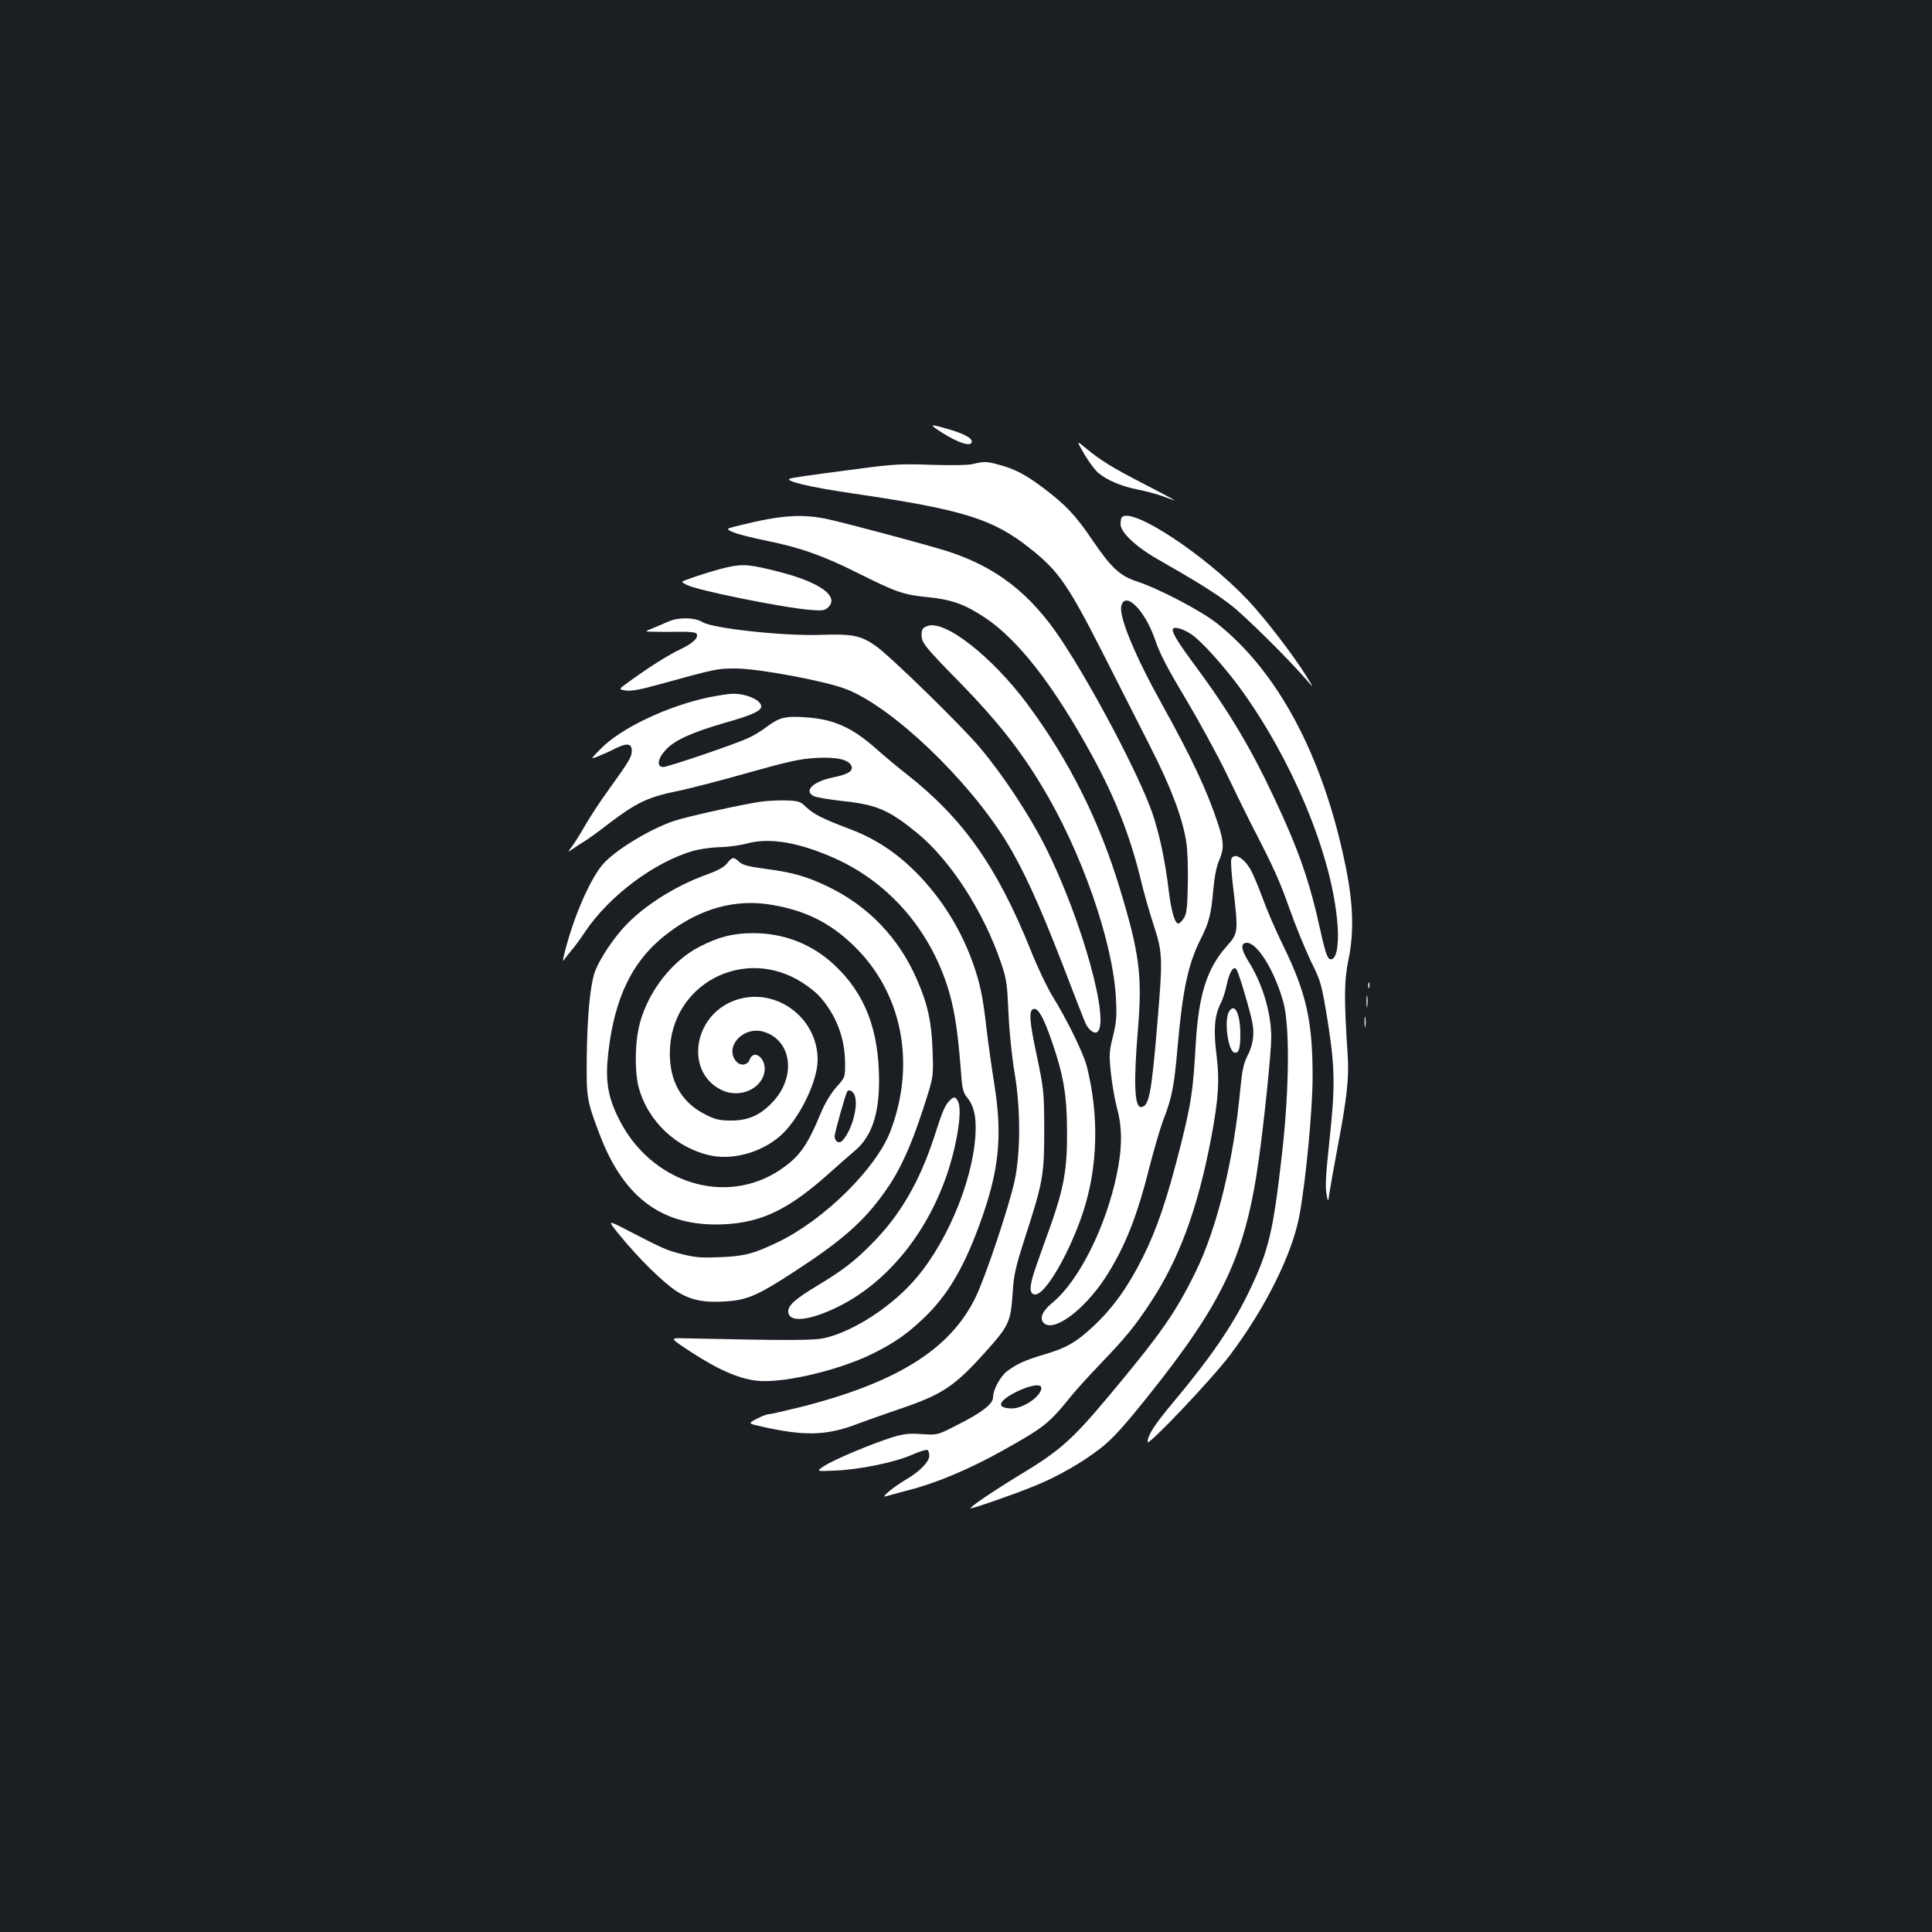 <?xml version="1.0" standalone="no"?>
<!DOCTYPE svg PUBLIC "-//W3C//DTD SVG 20010904//EN"
 "http://www.w3.org/TR/2001/REC-SVG-20010904/DTD/svg10.dtd">
<svg version="1.0" xmlns="http://www.w3.org/2000/svg"
 width="1000pt" height="1000pt" viewBox="0 0 1000 1000"
 preserveAspectRatio="xMidYMid meet">
<rect width="100%" height="100%" fill="#1b1f23"/>
<g transform="translate(0,1000) scale(0.1,-0.1)"
fill="#ffffff" stroke="none">
<path d="M4875 7761 c89 -56 155 -76 155 -46 0 19 -47 43 -129 66 -91 26 -94
24 -26 -20z"/>
<path d="M5612 7650 c23 -39 55 -83 72 -97 46 -39 122 -71 206 -87 41 -8 100
-24 130 -35 30 -12 57 -21 60 -21 3 0 -67 38 -155 83 -165 85 -226 122 -307
189 -47 39 -47 39 -6 -32z"/>
<path d="M5035 7598 c-24 -6 -111 -7 -215 -4 -153 6 -199 3 -365 -19 -299 -39
-349 -47 -365 -52 -36 -12 103 -45 330 -78 566 -83 720 -131 912 -284 148
-117 197 -189 380 -549 77 -152 186 -367 242 -477 107 -210 167 -369 186 -493
7 -41 10 -140 8 -221 -2 -120 -6 -152 -21 -174 -9 -15 -22 -27 -28 -27 -18 0
-36 62 -49 165 -19 159 -48 297 -86 408 -66 190 -304 644 -472 897 -158 238
-337 377 -592 458 -102 32 -459 128 -603 162 -139 32 -251 25 -467 -29 -75
-18 -75 -18 -35 -36 22 -9 94 -28 159 -41 185 -37 302 -78 484 -169 202 -101
236 -113 364 -126 123 -12 190 -36 295 -105 173 -115 357 -351 555 -714 121
-221 198 -418 253 -645 14 -60 44 -165 66 -232 47 -146 48 -167 19 -515 -30
-360 -43 -428 -85 -428 -33 0 -38 128 -15 403 23 279 8 393 -95 732 -107 351
-262 660 -476 949 -186 250 -432 442 -521 405 -23 -9 -28 -18 -28 -44 0 -42
13 -59 210 -260 180 -185 299 -335 411 -521 205 -337 369 -805 385 -1099 5
-93 3 -124 -15 -198 -20 -79 -21 -97 -11 -191 6 -57 20 -139 32 -183 27 -99
27 -204 -1 -339 -56 -273 -197 -555 -334 -667 -50 -41 -67 -78 -47 -102 47
-57 207 59 320 230 101 156 165 315 231 580 23 88 54 194 69 235 46 117 58
181 75 379 26 295 54 431 120 561 43 85 54 128 65 255 6 67 17 122 30 151 26
60 25 95 -4 185 -57 175 -137 345 -293 626 -139 250 -223 453 -209 507 20 81
125 -26 176 -179 22 -66 64 -147 156 -300 69 -116 166 -293 215 -395 49 -102
105 -216 125 -255 121 -234 148 -296 199 -440 31 -88 81 -209 110 -270 53
-107 55 -116 87 -310 38 -242 40 -337 8 -630 -16 -147 -21 -225 -15 -260 9
-50 9 -50 16 0 4 28 23 133 42 235 48 252 60 360 53 471 -20 304 -19 391 4
504 30 143 24 298 -19 500 -116 556 -347 988 -660 1237 -81 65 -302 181 -415
218 -89 29 -134 71 -228 209 -90 133 -138 184 -252 271 -94 72 -155 104 -241
126 -57 16 -74 16 -130 2z m1130 -880 c53 -35 174 -170 259 -287 261 -362 457
-828 495 -1175 14 -120 4 -209 -24 -220 -21 -8 -31 15 -60 145 -57 259 -112
417 -236 681 -122 262 -242 463 -415 695 -81 110 -114 162 -114 183 0 20 47 9
95 -22z"/>
<path d="M5807 7323 c-4 -3 -7 -20 -7 -37 0 -41 80 -117 193 -181 205 -117
304 -179 381 -239 77 -61 291 -273 385 -381 43 -50 43 -50 3 15 -72 115 -214
299 -304 395 -222 234 -598 482 -651 428z"/>
<path d="M3770 7065 c-59 -13 -153 -42 -220 -67 -25 -10 -25 -10 4 -25 54 -29
502 -119 642 -130 63 -5 74 -3 92 15 56 56 -45 128 -251 181 -150 39 -190 43
-267 26z"/>
<path d="M3460 6783 c-19 -8 -55 -24 -80 -34 -45 -18 -45 -18 5 -19 28 -1 87
-1 132 0 47 1 84 -3 88 -9 13 -21 -17 -50 -82 -81 -64 -30 -167 -95 -275 -174
-47 -34 -47 -34 -9 -40 28 -4 74 4 167 30 302 83 306 84 401 84 118 0 465 -65
573 -107 238 -93 625 -461 827 -786 89 -145 173 -329 294 -642 61 -159 115
-298 120 -307 16 -29 39 -47 54 -42 79 31 -75 588 -267 967 -83 163 -215 363
-333 504 -95 114 -464 474 -540 528 -77 55 -122 65 -287 59 -187 -7 -560 33
-612 66 -41 25 -125 26 -176 3z"/>
<path d="M3670 6391 c-217 -46 -456 -160 -560 -266 -55 -56 -55 -56 -15 -40
22 9 64 27 92 42 61 29 83 25 83 -14 0 -30 -13 -53 -125 -208 -40 -55 -91
-134 -115 -175 -23 -41 -54 -90 -68 -109 -25 -34 -25 -34 4 -14 16 11 43 29
60 39 18 11 74 51 125 91 142 108 203 137 349 167 69 14 238 58 375 97 210 59
266 71 350 76 107 6 169 -9 182 -42 10 -26 -17 -43 -96 -59 -102 -21 -152 -69
-100 -96 11 -7 79 -18 149 -26 178 -19 240 -46 384 -163 173 -140 346 -407
436 -671 30 -86 33 -111 40 -265 4 -95 18 -229 31 -305 32 -188 32 -412 1
-560 -29 -134 -151 -500 -203 -606 -130 -267 -405 -439 -898 -565 -85 -21
-163 -39 -172 -39 -10 0 -38 -11 -63 -24 -45 -24 -45 -24 27 -40 217 -49 330
-47 482 9 55 21 156 56 225 80 225 76 287 116 444 290 127 141 137 161 147
305 6 102 14 137 67 302 91 281 97 318 97 553 -1 193 -2 206 -38 378 -40 186
-43 240 -16 245 23 4 51 -45 93 -167 61 -176 79 -283 79 -471 1 -190 -17 -289
-82 -475 -22 -60 -56 -157 -76 -213 -39 -109 -40 -152 -6 -152 52 0 174 209
245 420 79 237 86 504 21 762 -17 66 -105 246 -177 361 -27 44 -79 152 -114
241 -174 432 -350 681 -644 911 -41 32 -112 91 -158 132 -121 107 -216 150
-358 160 -108 8 -140 0 -204 -48 -30 -23 -75 -50 -99 -60 -83 -37 -415 -149
-438 -149 -35 0 -30 42 12 88 45 50 135 91 308 141 141 40 187 61 187 85 0 32
-78 67 -150 65 -19 0 -73 -9 -120 -18z"/>
<path d="M3935 5850 c-92 -13 -385 -78 -446 -99 -118 -40 -285 -139 -357 -212
-58 -57 -136 -220 -187 -389 -26 -87 -37 -135 -27 -120 9 13 29 38 43 55 14
16 45 58 68 93 125 185 355 358 556 417 33 10 96 19 140 20 44 1 109 10 145
20 116 31 271 4 458 -81 297 -135 518 -408 598 -739 22 -93 35 -192 50 -388 4
-60 11 -84 28 -105 32 -38 46 -86 46 -157 0 -234 -132 -571 -304 -776 -119
-143 -319 -276 -471 -313 -58 -15 -176 -15 -735 -3 -75 2 -75 2 43 -75 145
-94 255 -140 352 -146 141 -8 420 60 587 144 108 54 174 100 261 183 120 115
203 254 286 480 102 277 121 456 78 726 -14 88 -33 223 -42 300 -18 160 -33
229 -71 335 -62 173 -162 332 -290 462 -105 106 -216 179 -351 229 -139 53
-180 74 -221 112 -30 29 -39 32 -105 34 -40 1 -99 -2 -132 -7z"/>
<path d="M6373 5553 c-3 -9 1 -80 11 -157 26 -221 25 -227 -35 -294 -102 -115
-145 -250 -160 -507 -14 -243 -22 -298 -78 -524 -70 -277 -122 -431 -197 -581
-75 -150 -153 -259 -252 -352 -90 -85 -142 -115 -258 -149 -101 -30 -141 -49
-191 -86 -36 -28 -73 -96 -73 -136 0 -34 -58 -79 -192 -146 -96 -49 -96 -49
-176 -44 -64 5 -93 2 -152 -16 -103 -32 -297 -113 -351 -147 -46 -30 -46 -30
50 -26 128 5 309 42 399 81 40 18 77 29 82 26 6 -3 10 -17 10 -30 0 -31 -51
-83 -122 -124 -62 -36 -134 -96 -103 -86 11 3 64 18 118 32 142 36 315 109
485 204 215 120 241 140 353 279 24 30 94 108 156 172 132 138 175 191 256
313 150 227 246 487 316 855 38 204 44 295 28 426 -17 133 -11 207 21 270 11
21 25 64 31 95 13 63 34 100 49 84 10 -10 50 -139 78 -250 20 -74 13 -138 -20
-202 -19 -37 -27 -75 -36 -168 -34 -368 -119 -717 -230 -945 -105 -215 -181
-323 -451 -646 -190 -227 -253 -283 -462 -409 -135 -82 -259 -166 -253 -172 4
-4 219 70 324 113 122 48 257 126 350 199 62 49 119 112 247 272 386 483 501
727 570 1218 29 207 65 560 65 635 0 129 -46 280 -118 394 -39 62 -42 96 -8
96 54 0 143 -144 188 -305 34 -121 32 -441 -5 -775 -47 -417 -69 -511 -172
-725 -84 -175 -199 -342 -393 -574 -97 -116 -132 -170 -132 -205 0 -25 334
327 428 452 183 244 321 522 358 722 33 180 67 537 68 710 1 292 -32 440 -153
687 -39 79 -86 189 -106 245 -21 57 -48 122 -61 145 -37 65 -87 92 -101 56z
m-983 -2737 c0 -42 -92 -106 -152 -106 -83 1 -74 36 19 84 71 36 133 47 133
22z"/>
<path d="M3763 5531 c-15 -19 -48 -37 -100 -56 -178 -63 -353 -178 -449 -292
-64 -75 -123 -171 -139 -225 -22 -76 -36 -231 -38 -435 -2 -206 0 -219 68
-398 126 -330 329 -476 640 -462 200 9 341 78 559 275 41 37 95 84 120 105 86
72 126 187 126 362 0 265 -73 453 -233 602 -114 106 -259 163 -417 163 -106 0
-180 -19 -281 -71 -150 -78 -278 -250 -314 -424 -19 -91 -19 -226 0 -300 47
-179 198 -321 379 -357 123 -24 277 25 370 117 94 95 178 274 178 380 0 224
-227 384 -434 305 -210 -80 -252 -366 -67 -460 93 -48 211 1 226 93 11 68 -55
121 -77 62 -12 -32 -53 -34 -74 -3 -53 76 43 175 142 149 147 -40 176 -226 57
-359 -65 -72 -130 -102 -220 -102 -60 0 -82 5 -133 31 -123 61 -186 170 -185
319 2 357 387 559 689 362 68 -45 100 -77 143 -146 48 -77 74 -169 75 -262 1
-80 1 -80 -46 -132 -28 -32 -58 -82 -78 -130 -72 -173 -110 -226 -206 -293
-286 -197 -679 -73 -844 266 -55 111 -67 194 -52 332 33 295 128 486 309 623
171 130 353 179 541 146 174 -30 299 -93 420 -210 251 -242 324 -607 192 -958
-73 -195 -345 -463 -585 -578 -125 -60 -173 -72 -296 -77 -95 -4 -130 -2 -197
15 -83 21 -98 28 -284 124 -106 55 -106 55 -40 -26 96 -118 228 -248 295 -290
71 -46 144 -60 256 -52 110 8 163 31 346 150 254 165 365 262 476 419 75 105
132 228 195 421 56 171 56 171 51 306 -5 151 -25 242 -81 370 -94 217 -255
384 -467 484 -110 52 -180 71 -325 90 -81 11 -111 19 -128 35 -29 27 -36 26
-63 -8z m663 -1208 c15 -58 -18 -173 -64 -225 -17 -20 -42 -8 -42 21 0 17 56
217 65 231 10 16 35 -1 41 -27z"/>
<path d="M7082 4900 c0 -14 2 -19 5 -12 2 6 2 18 0 25 -3 6 -5 1 -5 -13z"/>
<path d="M7073 4815 c0 -27 2 -38 4 -22 2 15 2 37 0 50 -2 12 -4 0 -4 -28z"/>
<path d="M6360 4761 c-24 -45 -4 -196 27 -208 24 -9 33 16 33 93 0 110 -31
169 -60 115z"/>
<path d="M7063 4710 c0 -25 2 -35 4 -22 2 12 2 32 0 45 -2 12 -4 2 -4 -23z"/>
<path d="M4916 4304 c-25 -25 -36 -49 -81 -190 -76 -231 -174 -401 -320 -549
-90 -92 -151 -139 -287 -221 -111 -67 -148 -100 -148 -131 0 -59 101 -52 247
18 250 119 458 365 567 669 55 152 87 340 67 393 -12 31 -23 34 -45 11z"/>
</g>
</svg>
